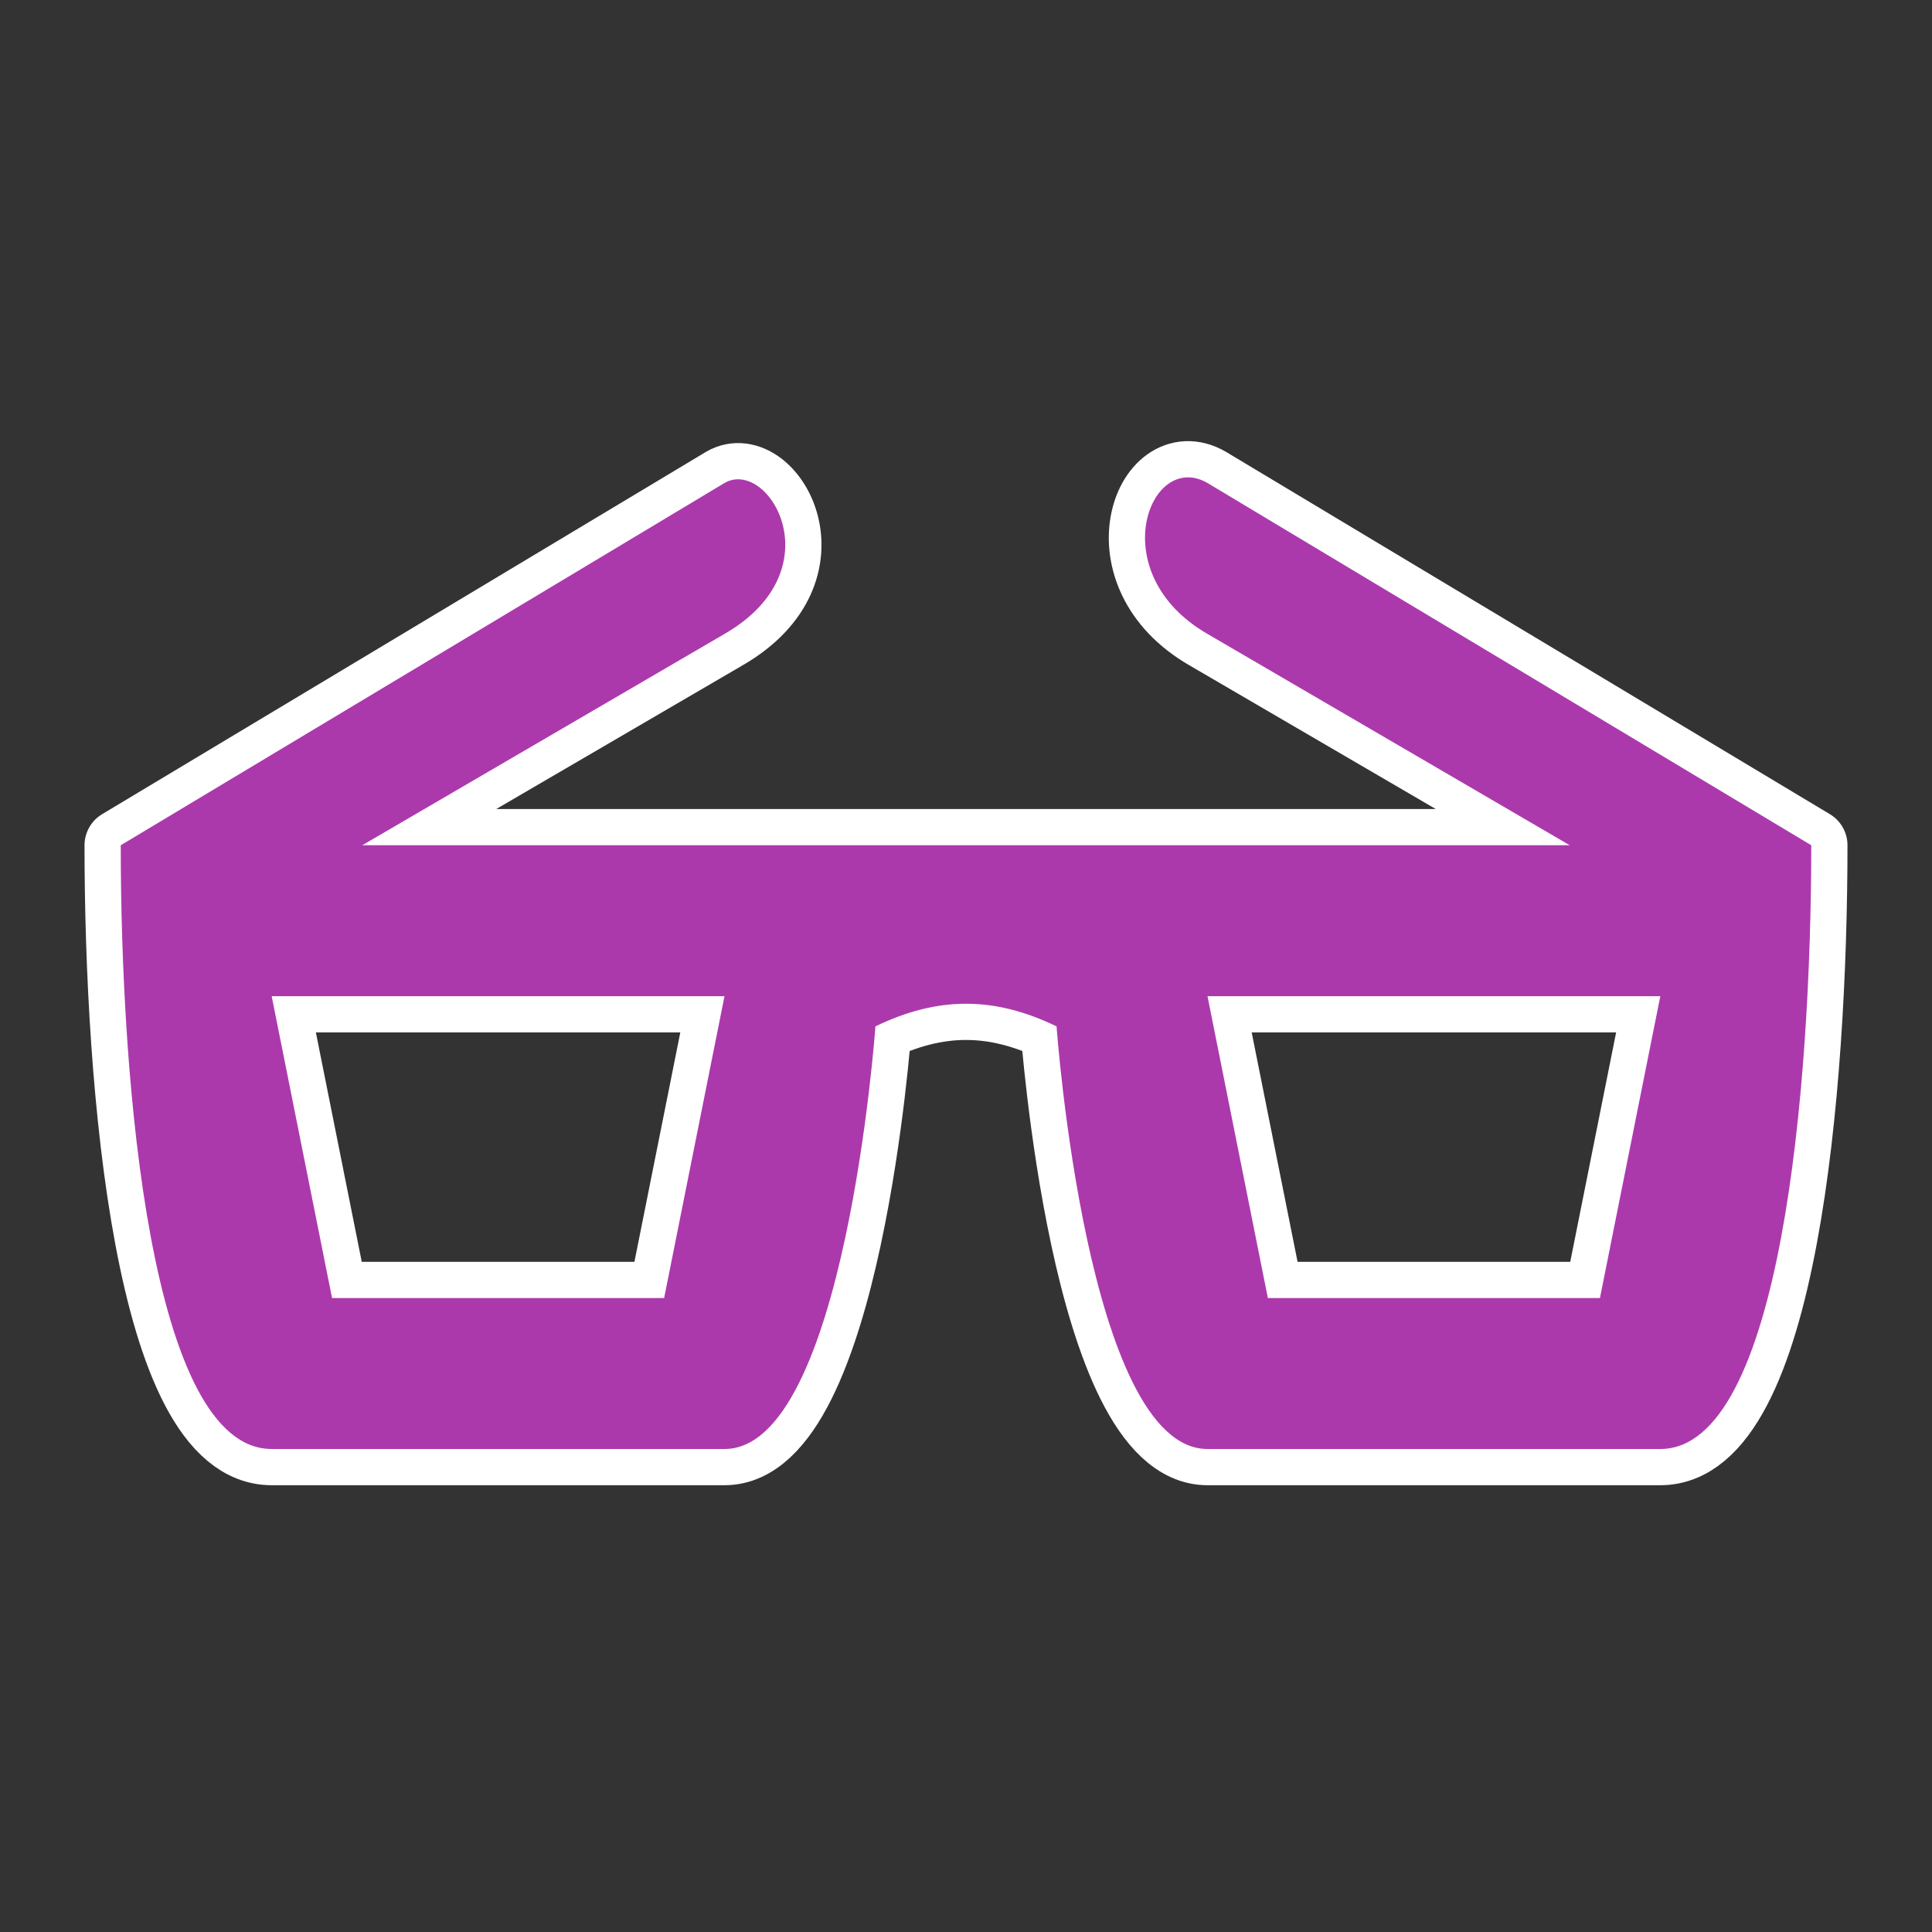 <?xml version="1.0" encoding="UTF-8" standalone="no"?>
<svg
   xmlns:dc="http://purl.org/dc/elements/1.1/"
   xmlns:cc="http://creativecommons.org/ns#"
   xmlns:rdf="http://www.w3.org/1999/02/22-rdf-syntax-ns#"
   xmlns:svg="http://www.w3.org/2000/svg"
   xmlns="http://www.w3.org/2000/svg"
   id="svg2"
   viewBox="0 0 16 16"
   height="100%"
   width="100%"
   version="1.1">
  <rect x="0" y="0" width="16" height="16" fill="#333333" stroke="none"/>
  <defs
     id="defs6" />
  <rect
     style="visibility:hidden;fill:none;stroke:none"
     id="canvas"
     y="0"
     x="0"
     height="16"
     width="16" />
  <path
     style="fill:#ac39ac;fill-opacity:1;stroke:#ffffff;stroke-width:0.6;stroke-miterlimit:4;stroke-dasharray:none;stroke-linejoin:round;stroke-linecap:round"
     id="optician-0"
     d="M 6,4 1,7 c 0,2 0.25,5 1.25,5 L 6,12 C 7,12 7.25,8.5 7.25,8.5 7.767,8.25 8.233,8.25 8.75,8.5 8.75,8.5 9,12 10,12 l 3.75,0 C 14.75,12 15,9 15,7 L 10,4 C 9.521,3.723 9.127,4.746 10,5.25 L 13,7 3,7 6,5.25 C 6.922,4.717 6.364,3.789 6,4 Z m -3.75,4.25 3.75,0 -0.5,2.5 -2.75,0 z m 7.75,0 3.75,0 -0.5,2.5 -2.75,0 z" />
  <path
     style="fill:#ac39ac;fill-opacity:1;stroke:none"
     id="optician"
     d="M 6,4 1,7 c 0,2 0.25,5 1.25,5 L 6,12 C 7,12 7.25,8.5 7.25,8.5 7.767,8.25 8.233,8.25 8.75,8.5 8.75,8.5 9,12 10,12 l 3.75,0 C 14.75,12 15,9 15,7 L 10,4 C 9.521,3.723 9.127,4.746 10,5.25 L 13,7 3,7 6,5.25 C 6.922,4.717 6.364,3.789 6,4 Z m -3.75,4.25 3.75,0 -0.5,2.5 -2.75,0 z m 7.75,0 3.75,0 -0.5,2.5 -2.75,0 z" />
</svg>
